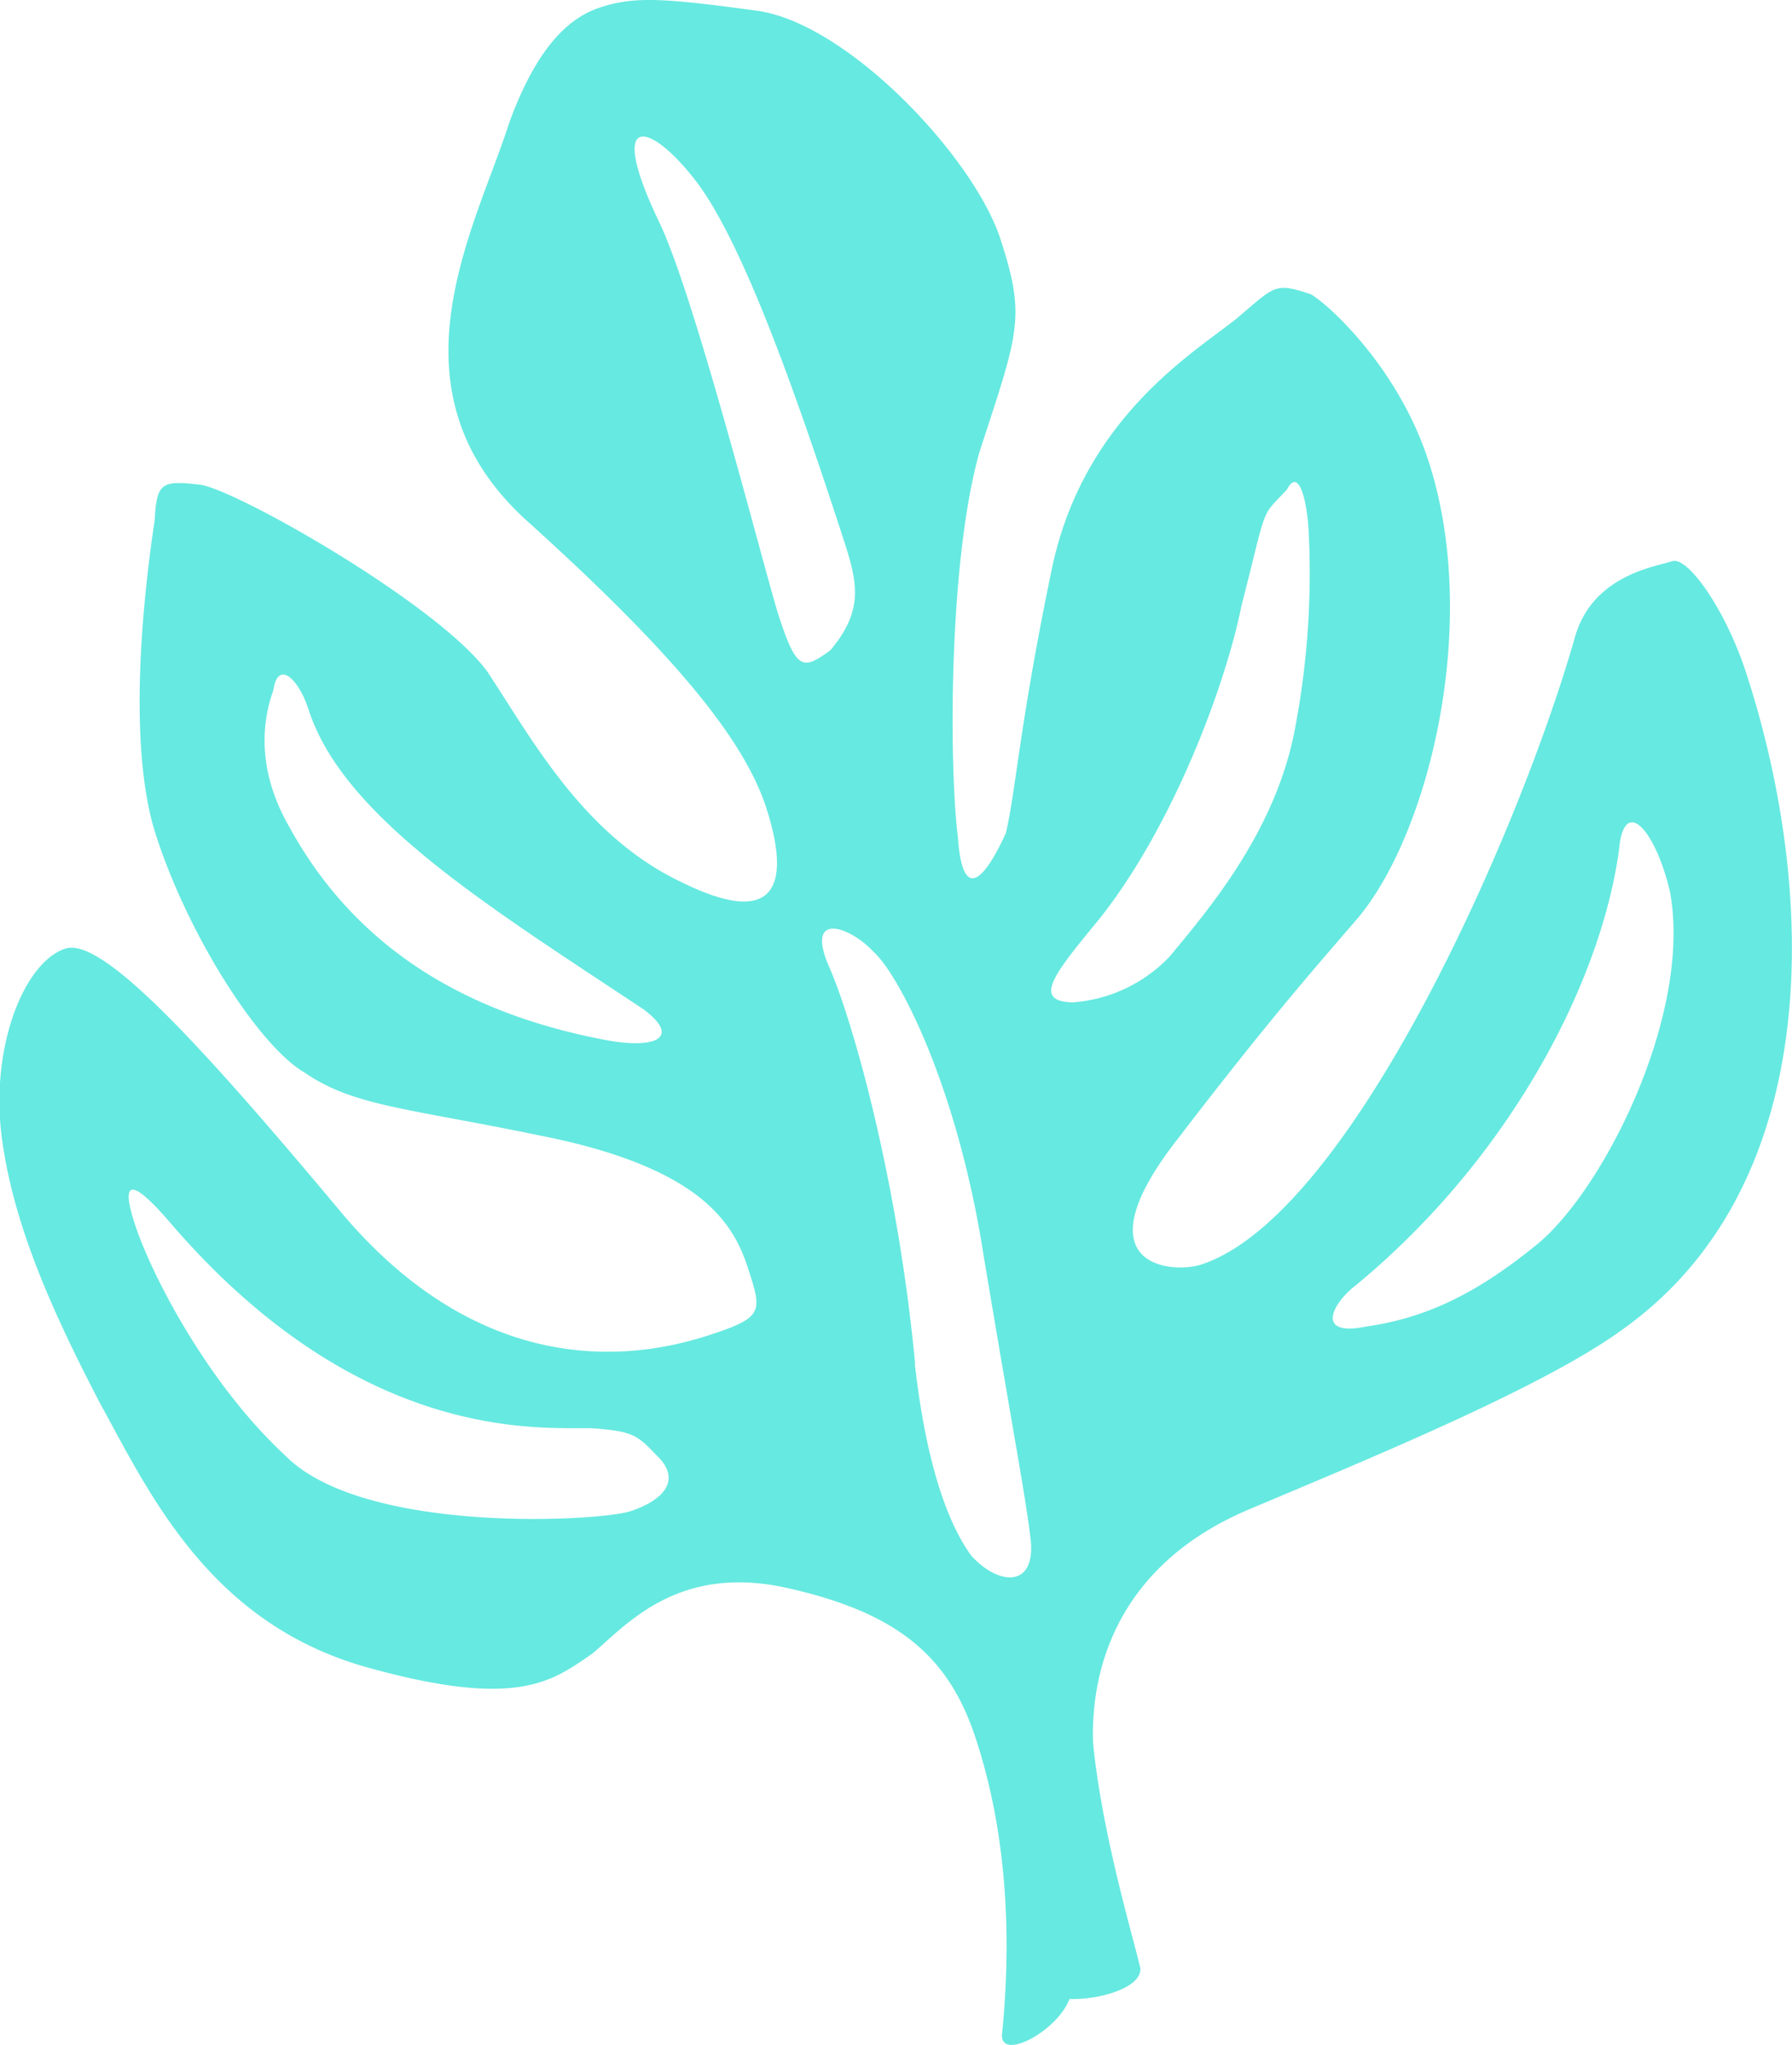 <svg xmlns="http://www.w3.org/2000/svg" viewBox="0 0 206.79 235.9"><defs><style>.cls-1{fill:#66e9e0;}</style></defs><title>Asset 71</title><g id="Layer_2" data-name="Layer 2"><g id="Main"><path class="cls-1" d="M87.51,1.26C98,2.84,112.39,18.2,115.44,27.56c2.95,9.06,2.13,10.66-2.38,24.48-3.6,12.52-3.56,36.22-2.52,44.56.55,7.83,3.18,4.64,5.52-.46,1.14-4.71,1.59-12.54,5.23-30.08C124.83,48.2,138,40.56,142.78,36.68c4.44-3.78,4.34-4.09,8.45-2.75,1.6.81,10,8.1,13.62,19.27,6.09,18.72,0,43.07-8.2,52.75-4.35,5.09-9.51,10.78-20.76,25.45-11.55,14.78-.61,15.56,2.71,14.48,17.21-5.6,36.79-50,43.17-72.48,2.06-7,9.09-8,11.2-8.66,1.81-.59,6.19,5.66,8.54,12.91,8.16,25.05,9.23,59.09-14.38,75.79-9.18,6.66-29.22,14.86-43,20.68s-18.29,16.64-18,26.88c1,10.35,4.56,22.22,5.44,25.94.39,2.21-4.44,3.78-8.16,3.66-1.43,3.81-8.28,7.37-7.76,3.86.86-8.63,1.05-21.38-3-33.75-3-9.36-8.73-14.52-21.36-17.42-13-3.1-19,4.18-22.94,7.47-4.64,3.18-8.58,6.47-26.21,1.52-18-5.15-24.86-19.95-30.61-30.43-5.35-10.28-10-20.45-11.33-30.7S2.72,111,7.55,109.43c4.23-1.38,15.59,11,32,30.64,17.33,20.4,35.63,16.11,42.27,13.95,6.34-2.06,6.14-2.67,4.47-7.8s-5.44-11.58-24-15.23c-15-3.12-21.46-3.36-27.06-7.21C30,120.83,21.81,108.12,18,96.35c-3.74-11.47-.89-31.43-.15-36.34.23-4.41.84-4.61,5.35-4.08,4.61.83,27.61,14,33.08,21.61,5.27,8,11.21,19.05,22.62,24.35,11.11,5.4,12.25-.32,9.5-8.77S76.56,74.27,60.5,59.8c-16.26-15.07-5.59-33.57-1.79-45.49C62.39,4.1,66.62,1.72,69.34.83,73.27-.44,76.68-.22,87.51,1.26ZM15.56,141.21c1.87,5.73,8.31,18.33,17.38,26.72,9,9.1,36.19,7.58,39.81,6.4,3.32-1.08,5.95-3.27,3.36-6.1-2.49-2.53-2.69-3.13-7.81-3.47-5.72-.14-26.42,1.92-48.33-23.33C15.1,135.68,13.89,136.08,15.56,141.21Zm16-61.63c-1.23,3.4-2.07,9,1.8,15.77C41.58,110.37,55.08,117,69,119.8c6.82,1.45,9.64-.13,5.24-3.38-17.89-11.87-34.58-22.12-38.61-34.5C34.47,78.29,32.08,76.07,31.55,79.58Zm74,77.71c1.42,12.56,4.18,19,6.57,22.23,3.09,3.33,7.2,3.66,6.84-1.56-.47-4.52-2-12.36-5.49-33.27-3.08-19.7-9.91-32.49-12.71-34.92-2.59-2.83-7.9-4.77-5.13,1.67C98.25,117.29,103.54,135.6,105.6,157.29ZM95.83,75c3.85-4.59,3.17-7.71,1.49-12.84C92.41,47.07,85.82,27.85,80.15,20.69c-5.17-6.66-10.28-8-4.05,5,4.16,8.66,12.27,40.74,13.74,45.27C91.9,77.29,92.6,77.39,95.83,75Zm47.42-5.09c-1.77,8.92-7.8,25.24-16.31,36-5.26,6.39-7.9,9.58-3.18,9.72A17.07,17.07,0,0,0,135,110.31c4.56-5.49,12-14.27,14.33-25.7A95.72,95.72,0,0,0,151,61c-.27-3.92-1.26-6.94-2.48-4.54C145.33,59.89,146.35,57.89,143.25,69.91Zm12.91,78.59c-2.63,2.19-4.16,5.69,1.47,4.53,7-1,12.78-3.83,19.64-9.4,7.67-6.17,18.05-26.58,15.44-40.75-1.66-7.14-5.34-11.28-5.89-4.76C184.61,113.87,173.82,134.08,156.16,148.51Z"/></g></g></svg>